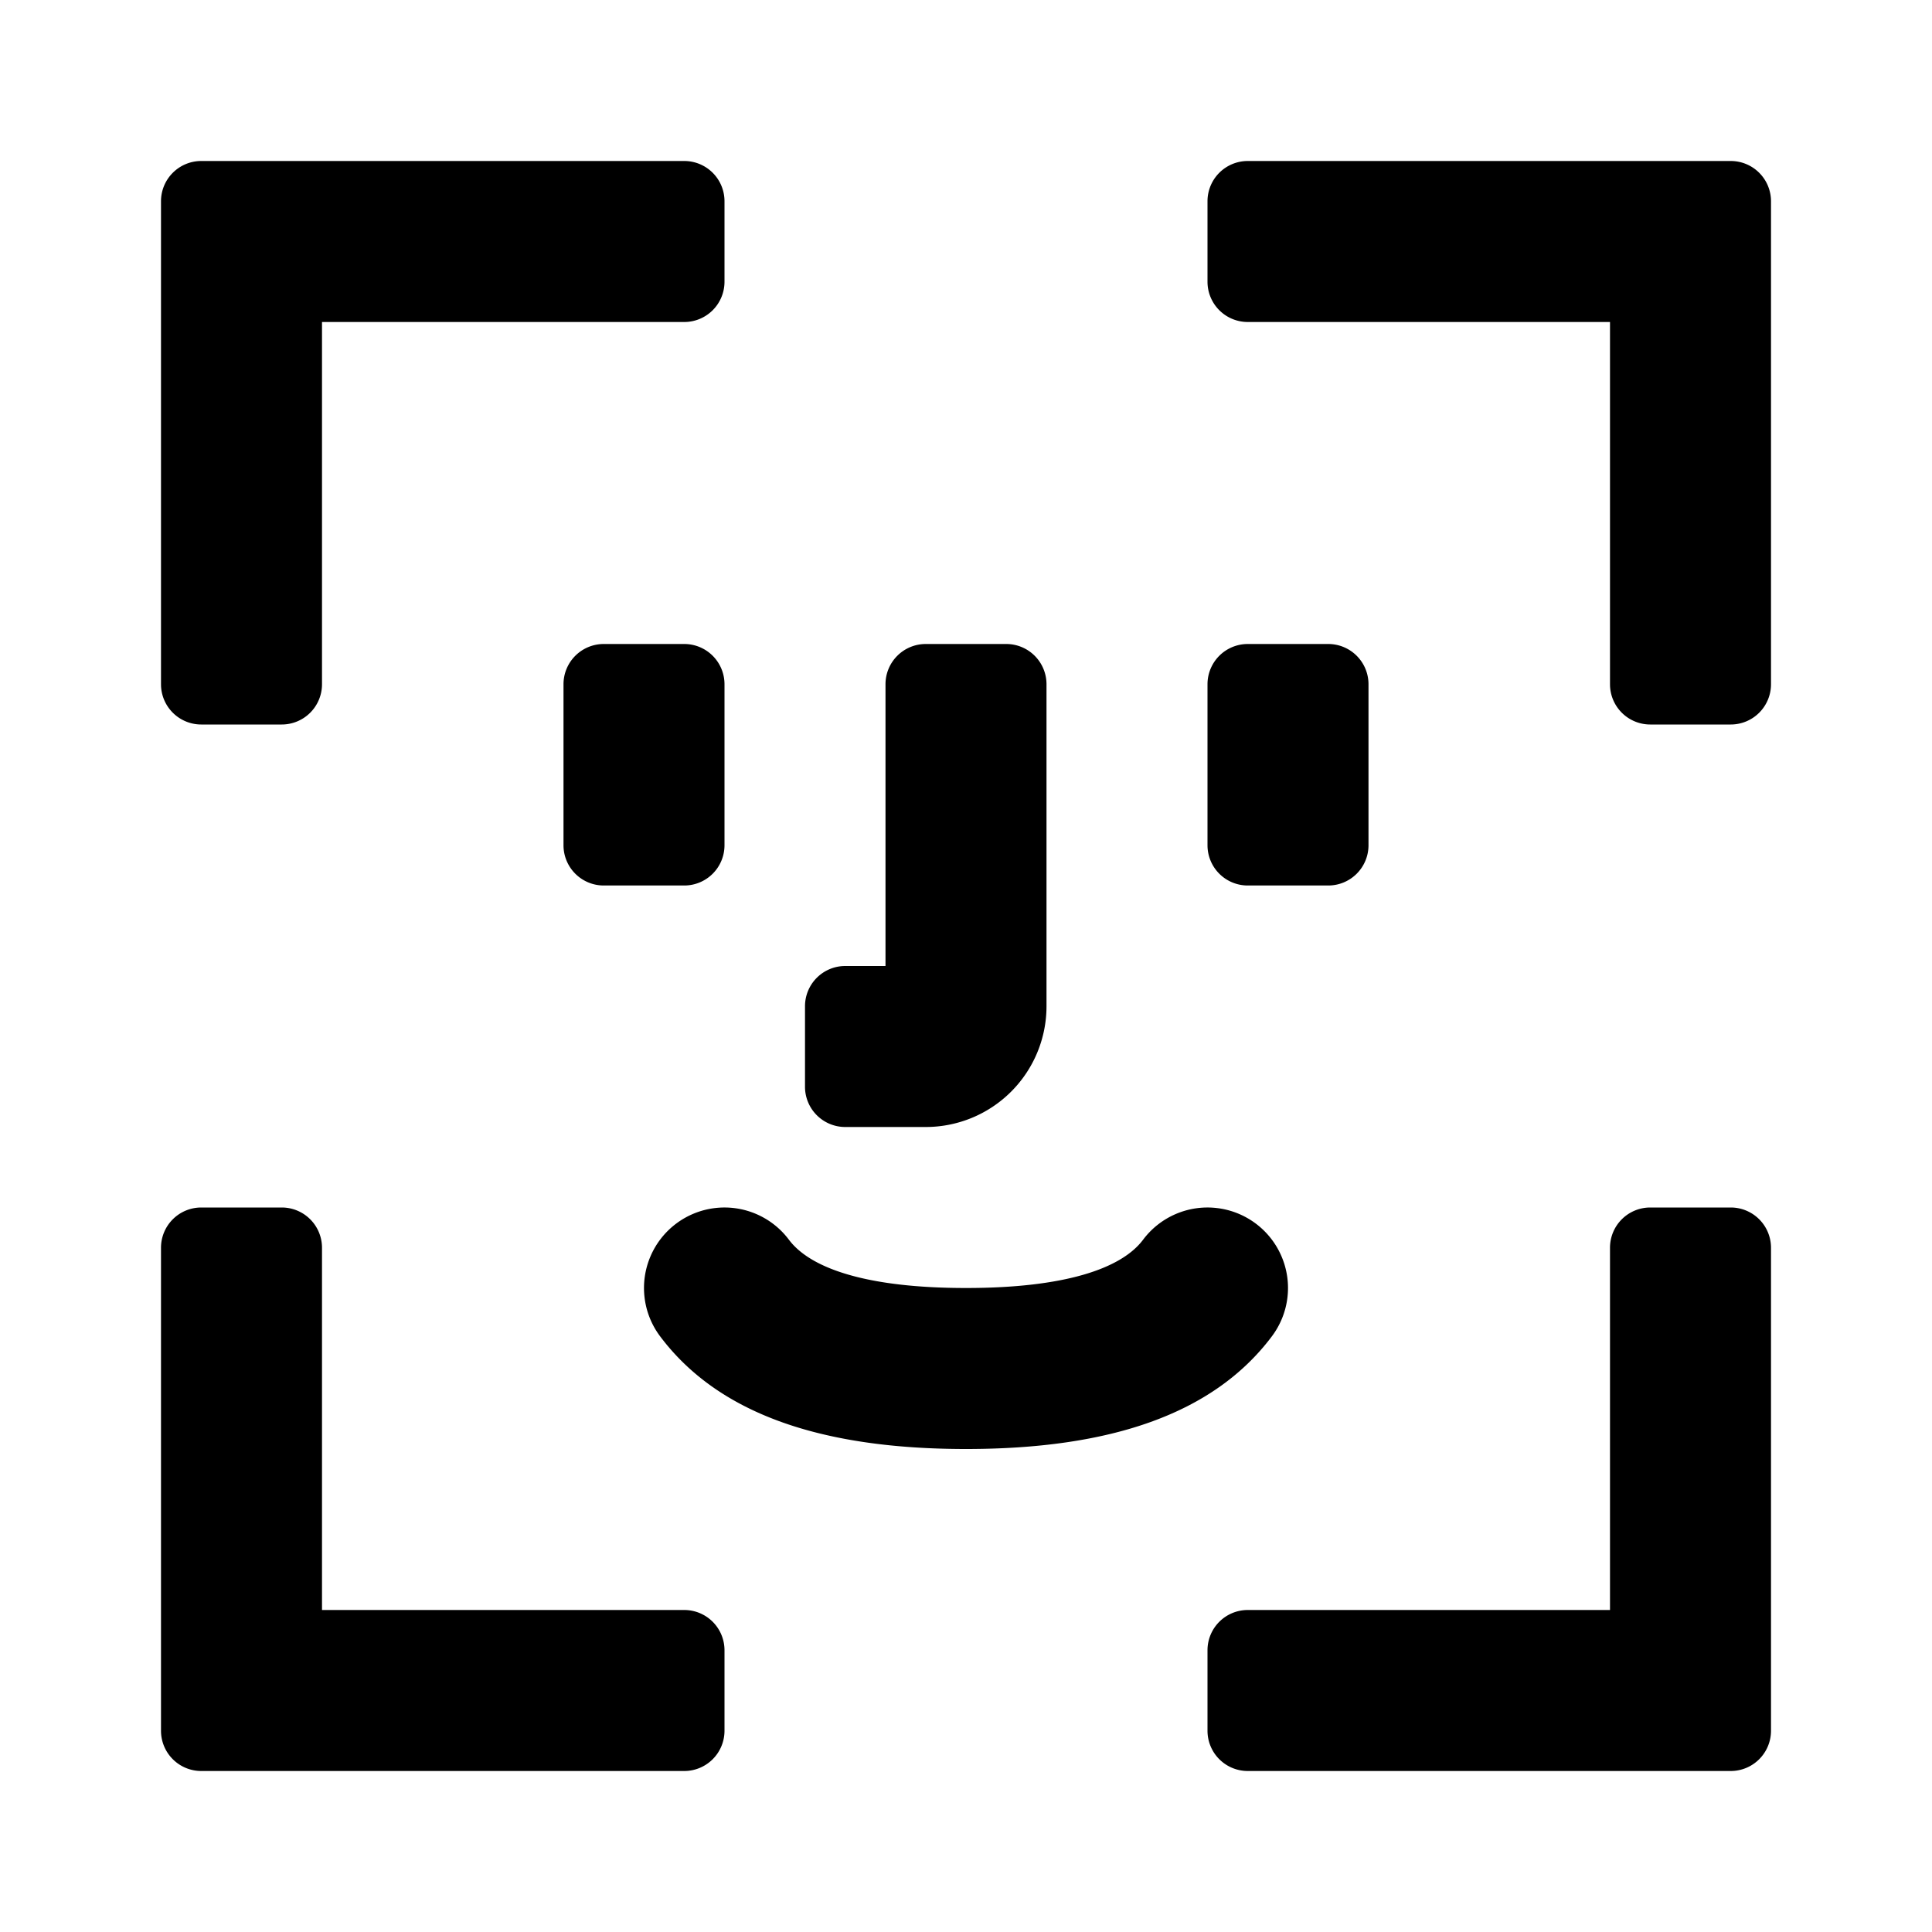 <svg xmlns="http://www.w3.org/2000/svg" width="24" height="24" class="wd-icon-face-id wd-icon" focusable="false" role="presentation" viewBox="0 0 24 24">
    <g fill-rule="evenodd" class="wd-icon-container">
        <path d="M13 12v.5a1.5 1.5 0 0 1-1.5 1.5h-1a.5.5 0 0 1-.5-.5v-1a.5.5 0 0 1 .5-.5h.5V8.5a.5.5 0 0 1 .5-.5h1a.5.5 0 0 1 .5.5V12zm7 10h-4.5a.5.5 0 0 1-.5-.5v-1a.5.5 0 0 1 .5-.5H20v-4.5a.5.5 0 0 1 .5-.5h1a.5.5 0 0 1 .5.5v6a.5.5 0 0 1-.5.5H20zm0-18h-4.5a.5.5 0 0 1-.5-.5v-1a.5.5 0 0 1 .5-.5h6a.5.5 0 0 1 .5.5v6a.5.5 0 0 1-.5.5h-1a.5.5 0 0 1-.5-.5V4zM4 20h4.5a.5.5 0 0 1 .5.5v1a.5.5 0 0 1-.5.5h-6a.5.5 0 0 1-.5-.5v-6a.5.5 0 0 1 .5-.5h1a.5.5 0 0 1 .5.5V20zM4 2h4.5a.5.5 0 0 1 .5.5v1a.5.5 0 0 1-.5.5H4v4.5a.5.5 0 0 1-.5.5h-1a.5.5 0 0 1-.5-.5v-6a.5.5 0 0 1 .5-.5H4zm3.5 6h1a.5.5 0 0 1 .5.5v2a.5.5 0 0 1-.5.5h-1a.5.5 0 0 1-.5-.5v-2a.5.5 0 0 1 .5-.5zm8 0h1a.5.5 0 0 1 .5.5v2a.5.5 0 0 1-.5.5h-1a.5.5 0 0 1-.5-.5v-2a.5.5 0 0 1 .5-.5zm-7.3 8.6a1 1 0 1 1 1.6-1.2c.272.363.983.6 2.2.6s1.928-.237 2.2-.6a1 1 0 0 1 1.6 1.2c-.728.97-2.017 1.4-3.8 1.4s-3.072-.43-3.8-1.4z" class="wd-icon-fill"/>
    </g>
</svg>
